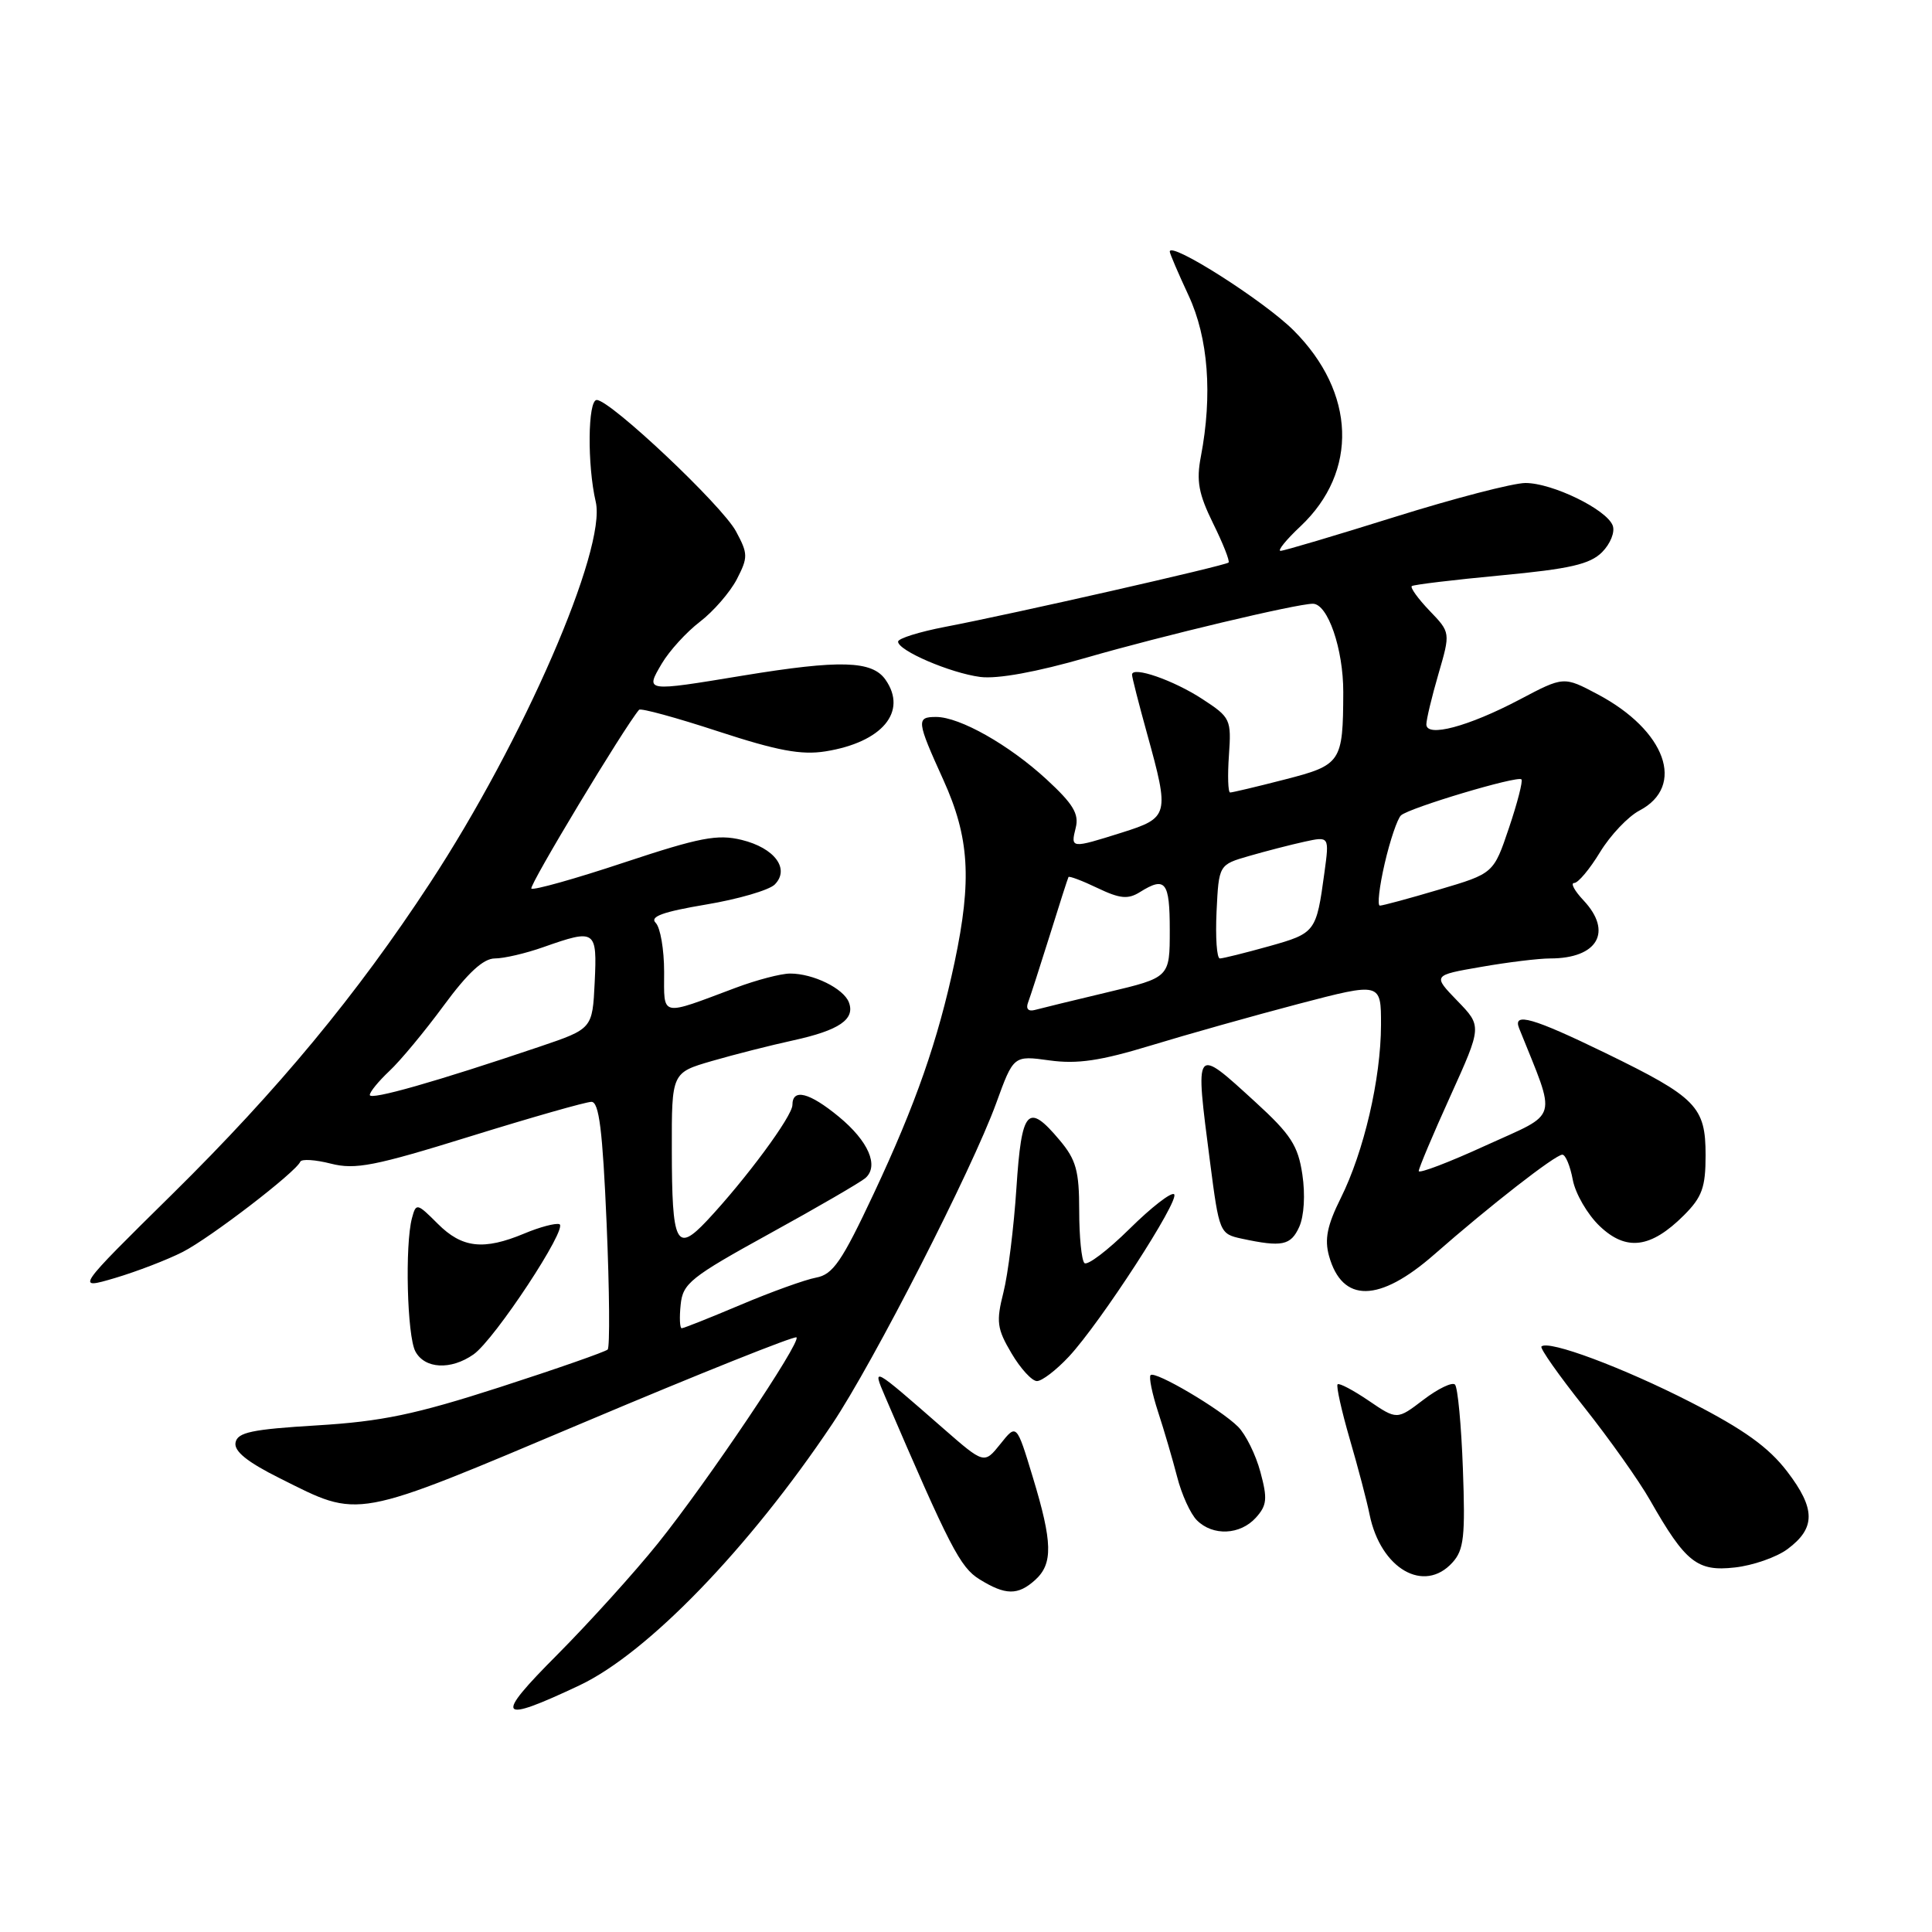 <?xml version="1.0" encoding="UTF-8" standalone="no"?>
<!DOCTYPE svg PUBLIC "-//W3C//DTD SVG 1.1//EN" "http://www.w3.org/Graphics/SVG/1.1/DTD/svg11.dtd" >
<svg xmlns="http://www.w3.org/2000/svg" xmlns:xlink="http://www.w3.org/1999/xlink" version="1.1" viewBox="0 0 256 256">
 <g >
 <path fill="currentColor"
d=" M 76.80 223.31 C 85.80 219.05 99.23 205.17 110.26 188.71 C 115.74 180.53 128.81 154.96 132.00 146.18 C 134.30 139.85 134.30 139.85 139.07 140.51 C 142.76 141.02 145.83 140.56 152.50 138.53 C 157.25 137.08 166.06 134.60 172.07 133.02 C 183.00 130.16 183.00 130.16 182.99 135.83 C 182.97 142.96 180.72 152.62 177.65 158.77 C 175.86 162.37 175.49 164.20 176.10 166.41 C 177.85 172.69 182.75 172.62 190.05 166.22 C 197.39 159.78 206.09 153.00 207.02 153.00 C 207.44 153.00 208.06 154.50 208.40 156.32 C 208.74 158.15 210.34 160.91 211.95 162.45 C 215.48 165.83 218.74 165.41 223.13 161.03 C 225.54 158.62 226.00 157.33 226.00 153.08 C 226.00 146.63 224.80 145.41 212.75 139.54 C 203.12 134.86 200.42 134.08 201.29 136.25 C 206.30 148.74 206.70 147.30 196.92 151.76 C 192.02 154.01 188.00 155.54 187.99 155.17 C 187.99 154.80 189.87 150.33 192.18 145.24 C 196.37 135.98 196.37 135.98 193.10 132.61 C 189.83 129.23 189.83 129.23 196.25 128.12 C 199.78 127.50 203.89 127.00 205.40 127.00 C 211.70 127.00 213.73 123.47 209.83 119.31 C 208.63 118.04 208.07 117.00 208.59 117.00 C 209.11 117.00 210.65 115.16 212.01 112.92 C 213.38 110.67 215.73 108.19 217.24 107.40 C 223.39 104.17 220.74 96.79 211.69 91.99 C 207.20 89.61 207.20 89.61 201.35 92.70 C 194.55 96.28 189.00 97.76 189.00 95.98 C 189.00 95.34 189.72 92.33 190.60 89.31 C 192.20 83.81 192.20 83.81 189.42 80.92 C 187.89 79.32 186.84 77.86 187.07 77.66 C 187.31 77.47 192.62 76.83 198.89 76.24 C 208.02 75.38 210.67 74.77 212.28 73.17 C 213.39 72.05 214.02 70.49 213.69 69.63 C 212.87 67.49 205.69 64.00 202.13 64.00 C 200.51 64.00 192.73 66.02 184.84 68.49 C 176.95 70.96 170.13 72.99 169.68 72.99 C 169.23 73.00 170.41 71.53 172.32 69.74 C 180.01 62.49 179.64 52.01 171.41 43.78 C 167.51 39.88 155.00 31.92 155.00 33.34 C 155.00 33.59 156.12 36.21 157.49 39.15 C 160.11 44.78 160.68 52.32 159.12 60.50 C 158.50 63.73 158.82 65.44 160.74 69.35 C 162.06 72.02 162.98 74.35 162.79 74.54 C 162.38 74.95 134.25 81.34 125.25 83.06 C 121.81 83.72 119.00 84.60 119.00 85.02 C 119.00 86.21 125.92 89.18 129.89 89.70 C 132.18 89.99 137.35 89.05 144.00 87.13 C 153.92 84.26 171.82 80.00 173.96 80.00 C 175.94 80.00 178.00 86.00 177.99 91.70 C 177.96 101.02 177.73 101.37 170.19 103.30 C 166.51 104.25 163.28 105.01 163.00 105.01 C 162.72 105.00 162.65 102.78 162.84 100.08 C 163.17 95.32 163.05 95.06 159.34 92.64 C 155.51 90.13 150.00 88.22 150.00 89.40 C 150.00 89.75 150.90 93.27 152.00 97.24 C 154.98 108.01 154.90 108.35 148.66 110.32 C 141.89 112.45 141.85 112.45 142.54 109.68 C 143.00 107.85 142.20 106.52 138.66 103.26 C 133.71 98.70 127.17 95.00 124.04 95.00 C 121.39 95.00 121.44 95.50 125.00 103.34 C 128.45 110.96 128.80 116.56 126.49 127.49 C 124.28 137.88 121.35 146.28 115.78 158.15 C 111.55 167.16 110.37 168.88 108.14 169.29 C 106.69 169.56 102.19 171.18 98.15 172.89 C 94.10 174.60 90.59 176.00 90.33 176.00 C 90.08 176.00 90.01 174.60 90.19 172.89 C 90.47 170.05 91.49 169.24 102.00 163.45 C 108.33 159.97 114.02 156.66 114.67 156.10 C 116.50 154.49 115.08 151.21 111.15 147.97 C 107.24 144.75 105.00 144.18 105.00 146.41 C 105.00 147.90 98.81 156.27 93.67 161.75 C 89.61 166.06 89.03 164.90 89.02 152.32 C 89.00 142.14 89.00 142.14 94.33 140.59 C 97.26 139.74 102.10 138.51 105.08 137.86 C 111.21 136.52 113.34 135.06 112.48 132.81 C 111.77 130.97 107.76 129.00 104.70 129.00 C 103.49 129.00 100.25 129.85 97.50 130.88 C 87.36 134.68 88.00 134.82 88.00 128.77 C 88.00 125.82 87.50 122.90 86.88 122.28 C 86.06 121.46 87.82 120.82 93.53 119.86 C 97.80 119.15 101.90 117.95 102.65 117.21 C 104.71 115.14 102.65 112.36 98.27 111.29 C 95.07 110.51 92.73 110.96 82.69 114.29 C 76.20 116.45 70.67 118.00 70.41 117.74 C 70.05 117.38 82.73 96.33 84.68 94.05 C 84.90 93.80 89.61 95.09 95.16 96.91 C 103.02 99.48 106.17 100.07 109.38 99.56 C 116.89 98.36 120.30 94.30 117.33 90.06 C 115.56 87.53 111.31 87.41 98.50 89.51 C 85.40 91.67 85.49 91.68 87.69 87.93 C 88.69 86.24 90.96 83.75 92.75 82.38 C 94.54 81.01 96.73 78.48 97.63 76.76 C 99.13 73.84 99.13 73.39 97.52 70.40 C 95.67 66.96 80.87 53.00 79.07 53.00 C 77.88 53.00 77.80 61.62 78.94 66.50 C 80.39 72.73 69.35 98.14 56.98 117.00 C 47.28 131.81 36.86 144.39 22.86 158.20 C 9.99 170.89 9.99 170.89 15.25 169.34 C 18.14 168.48 22.17 166.93 24.21 165.89 C 27.84 164.04 39.21 155.32 39.79 153.93 C 39.96 153.55 41.78 153.66 43.85 154.19 C 47.08 155.01 49.64 154.51 62.33 150.57 C 70.42 148.06 77.64 146.00 78.37 146.00 C 79.38 146.00 79.85 149.77 80.38 162.13 C 80.76 171.00 80.82 178.51 80.52 178.82 C 80.21 179.12 73.78 181.37 66.23 183.81 C 55.01 187.43 50.58 188.35 42.01 188.87 C 33.38 189.39 31.46 189.79 31.21 191.15 C 30.99 192.29 32.75 193.72 37.06 195.87 C 47.83 201.25 46.50 201.50 77.39 188.47 C 92.63 182.03 105.30 176.97 105.54 177.21 C 106.17 177.84 93.71 196.37 87.18 204.50 C 84.09 208.35 78.08 214.99 73.84 219.26 C 65.40 227.72 65.93 228.44 76.80 223.31 Z  M 137.17 209.35 C 139.54 207.20 139.48 204.38 136.85 195.73 C 134.70 188.64 134.70 188.64 132.56 191.33 C 130.41 194.01 130.41 194.01 124.96 189.25 C 115.52 181.00 115.56 181.02 117.28 185.05 C 125.86 205.02 127.23 207.68 129.78 209.26 C 133.23 211.40 134.88 211.42 137.17 209.35 Z  M 192.46 207.04 C 193.98 205.37 194.17 203.58 193.84 194.60 C 193.63 188.84 193.16 183.82 192.79 183.46 C 192.43 183.10 190.55 184.00 188.62 185.47 C 185.11 188.15 185.11 188.15 181.36 185.60 C 179.30 184.20 177.44 183.22 177.24 183.43 C 177.03 183.64 177.75 186.89 178.84 190.65 C 179.94 194.42 181.13 198.94 181.48 200.70 C 182.95 207.88 188.70 211.20 192.46 207.04 Z  M 236.86 205.26 C 240.60 202.48 240.59 199.92 236.80 194.97 C 234.34 191.76 231.08 189.42 224.03 185.80 C 215.08 181.22 205.16 177.51 204.25 178.42 C 204.02 178.64 206.57 182.26 209.91 186.46 C 213.24 190.66 217.18 196.21 218.65 198.80 C 223.34 207.03 224.89 208.26 229.86 207.70 C 232.26 207.44 235.41 206.34 236.86 205.26 Z  M 166.41 201.10 C 167.88 199.47 167.97 198.59 167.01 195.05 C 166.40 192.76 165.06 190.06 164.05 189.05 C 161.71 186.71 153.06 181.61 152.46 182.21 C 152.21 182.46 152.66 184.65 153.45 187.08 C 154.25 189.51 155.38 193.39 155.98 195.70 C 156.57 198.02 157.75 200.61 158.60 201.45 C 160.71 203.56 164.33 203.40 166.41 201.10 Z  M 141.64 179.75 C 145.82 175.26 156.35 159.02 155.58 158.25 C 155.23 157.90 152.57 159.96 149.67 162.83 C 146.76 165.70 144.07 167.74 143.69 167.36 C 143.31 166.98 143.00 163.85 143.00 160.41 C 143.00 155.14 142.59 153.67 140.41 151.08 C 136.18 146.04 135.37 146.94 134.68 157.43 C 134.34 162.62 133.57 168.84 132.96 171.25 C 131.98 175.13 132.10 176.06 134.03 179.32 C 135.22 181.34 136.74 183.00 137.40 183.00 C 138.07 183.00 139.97 181.54 141.64 179.75 Z  M 62.74 179.47 C 65.54 177.51 75.35 162.62 74.12 162.21 C 73.61 162.04 71.51 162.59 69.47 163.45 C 64.08 165.70 61.22 165.38 58.00 162.15 C 55.25 159.40 55.13 159.38 54.59 161.40 C 53.64 164.95 53.94 177.02 55.04 179.07 C 56.28 181.39 59.74 181.57 62.74 179.47 Z  M 172.15 162.58 C 172.80 161.14 172.97 158.31 172.57 155.63 C 172.00 151.80 171.04 150.32 166.37 146.05 C 158.21 138.60 158.33 138.44 160.34 154.00 C 161.55 163.34 161.62 163.50 164.54 164.13 C 169.87 165.27 171.03 165.04 172.15 162.58 Z  M 49.00 145.09 C 49.00 144.68 50.17 143.26 51.59 141.92 C 53.02 140.59 56.26 136.69 58.79 133.25 C 61.99 128.90 64.05 127.00 65.57 127.00 C 66.77 127.00 69.66 126.33 72.00 125.50 C 78.93 123.06 79.13 123.20 78.80 130.16 C 78.50 136.32 78.50 136.32 71.50 138.69 C 57.81 143.32 49.00 145.83 49.00 145.09 Z  M 136.22 132.85 C 136.50 132.11 137.79 128.12 139.08 124.00 C 140.36 119.88 141.49 116.37 141.58 116.21 C 141.68 116.05 143.41 116.70 145.43 117.67 C 148.40 119.09 149.47 119.19 151.04 118.21 C 154.43 116.09 155.00 116.81 155.00 123.26 C 155.00 129.52 155.00 129.52 146.75 131.48 C 142.21 132.56 137.87 133.62 137.10 133.83 C 136.26 134.05 135.91 133.67 136.22 132.85 Z  M 161.20 120.79 C 161.50 114.58 161.50 114.58 165.52 113.42 C 167.73 112.78 171.03 111.93 172.85 111.53 C 176.15 110.81 176.15 110.81 175.49 115.65 C 174.42 123.51 174.32 123.65 168.16 125.38 C 164.97 126.27 162.04 127.00 161.64 127.00 C 161.23 127.00 161.04 124.21 161.20 120.79 Z  M 183.48 114.41 C 184.19 111.34 185.17 108.47 185.64 108.04 C 186.74 107.04 201.08 102.75 201.60 103.27 C 201.81 103.48 201.07 106.37 199.95 109.69 C 197.91 115.74 197.91 115.74 190.70 117.87 C 186.74 119.05 183.20 120.00 182.84 120.00 C 182.48 120.00 182.77 117.48 183.48 114.41 Z "/>
</g>
</svg>